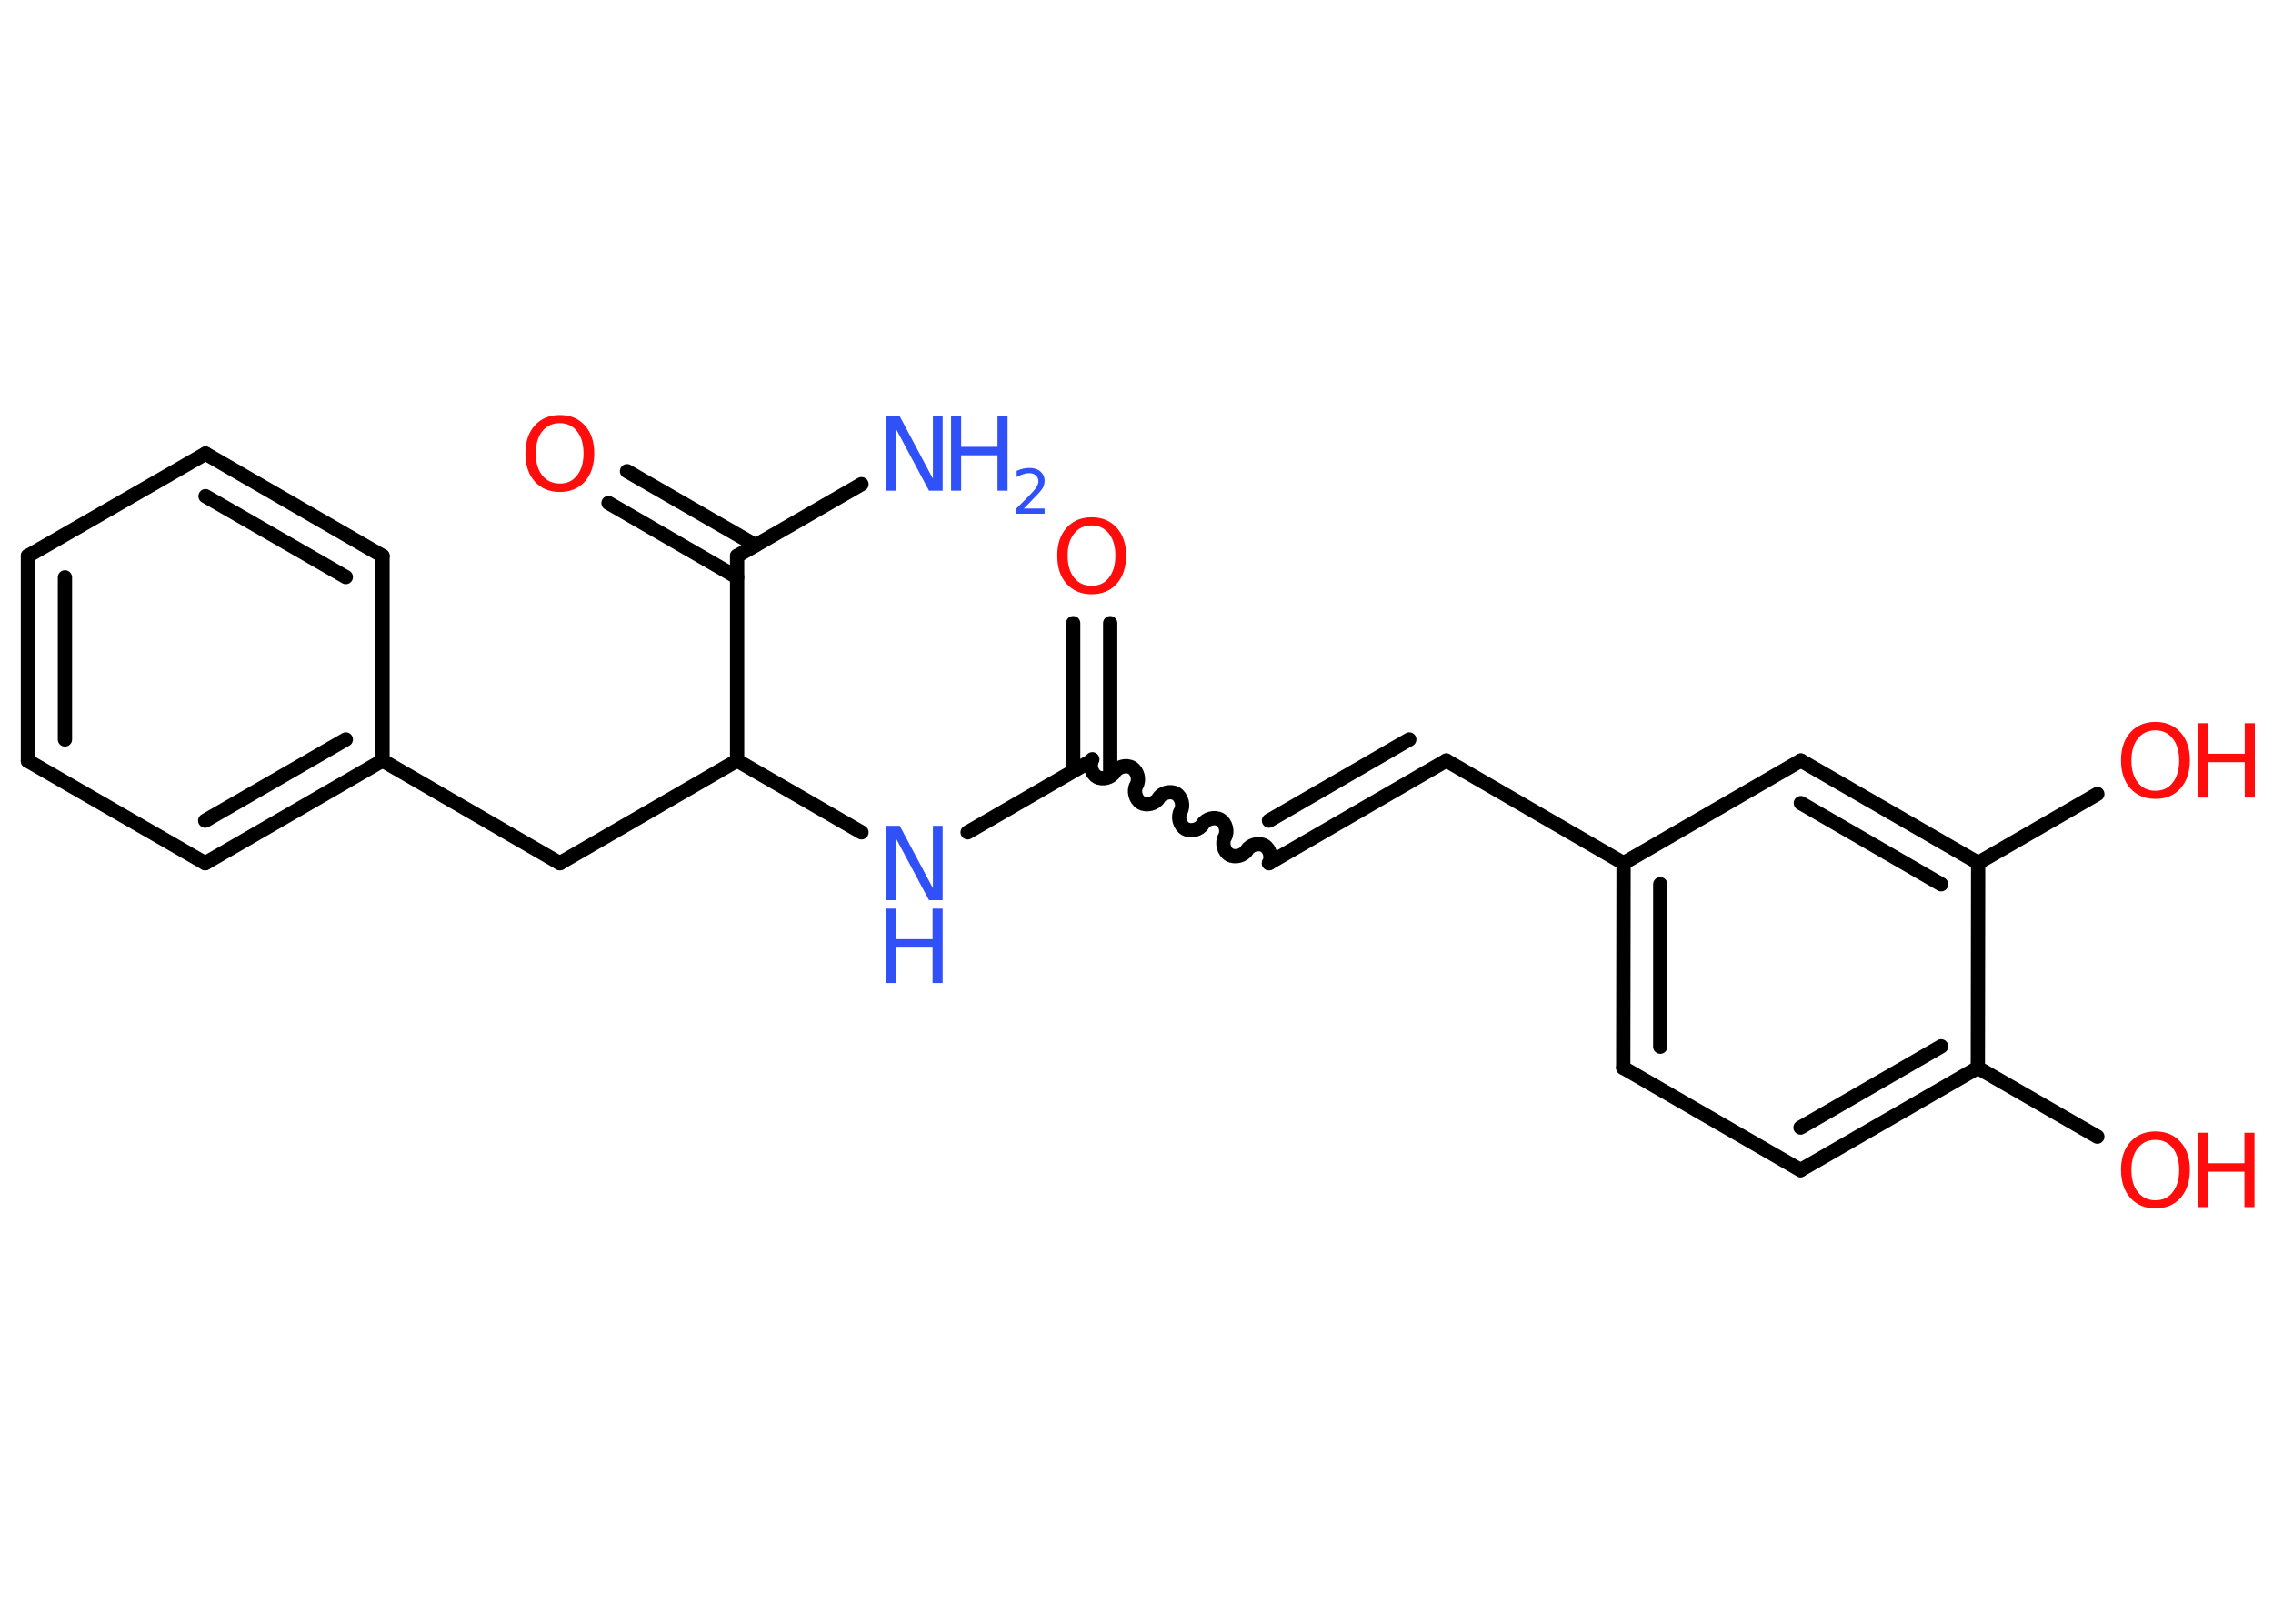 <?xml version='1.0' encoding='UTF-8'?>
<!DOCTYPE svg PUBLIC "-//W3C//DTD SVG 1.1//EN" "http://www.w3.org/Graphics/SVG/1.1/DTD/svg11.dtd">
<svg version='1.2' xmlns='http://www.w3.org/2000/svg' xmlns:xlink='http://www.w3.org/1999/xlink' width='70.0mm' height='50.0mm' viewBox='0 0 70.0 50.0'>
  <desc>Generated by the Chemistry Development Kit (http://github.com/cdk)</desc>
  <g stroke-linecap='round' stroke-linejoin='round' stroke='#000000' stroke-width='.44' fill='#FF0D0D'>
    <rect x='.0' y='.0' width='70.0' height='50.0' fill='#FFFFFF' stroke='none'/>
    <g id='mol1' class='mol'>
      <line id='mol1bnd1' class='bond' x1='26.53' y1='14.91' x2='22.7' y2='17.12'/>
      <g id='mol1bnd2' class='bond'>
        <line x1='22.7' y1='17.78' x2='18.74' y2='15.49'/>
        <line x1='23.27' y1='16.79' x2='19.31' y2='14.51'/>
      </g>
      <line id='mol1bnd3' class='bond' x1='22.7' y1='17.12' x2='22.7' y2='23.42'/>
      <line id='mol1bnd4' class='bond' x1='22.7' y1='23.42' x2='17.24' y2='26.58'/>
      <line id='mol1bnd5' class='bond' x1='17.24' y1='26.58' x2='11.78' y2='23.42'/>
      <g id='mol1bnd6' class='bond'>
        <line x1='6.32' y1='26.58' x2='11.78' y2='23.42'/>
        <line x1='6.32' y1='25.27' x2='10.65' y2='22.77'/>
      </g>
      <line id='mol1bnd7' class='bond' x1='6.32' y1='26.58' x2='.86' y2='23.43'/>
      <g id='mol1bnd8' class='bond'>
        <line x1='.86' y1='17.12' x2='.86' y2='23.43'/>
        <line x1='2.0' y1='17.78' x2='2.0' y2='22.77'/>
      </g>
      <line id='mol1bnd9' class='bond' x1='.86' y1='17.12' x2='6.33' y2='13.97'/>
      <g id='mol1bnd10' class='bond'>
        <line x1='11.78' y1='17.12' x2='6.33' y2='13.97'/>
        <line x1='10.65' y1='17.77' x2='6.33' y2='15.28'/>
      </g>
      <line id='mol1bnd11' class='bond' x1='11.78' y1='23.42' x2='11.78' y2='17.12'/>
      <line id='mol1bnd12' class='bond' x1='22.7' y1='23.42' x2='26.53' y2='25.63'/>
      <line id='mol1bnd13' class='bond' x1='29.8' y1='25.63' x2='33.62' y2='23.42'/>
      <g id='mol1bnd14' class='bond'>
        <line x1='33.05' y1='23.75' x2='33.05' y2='19.19'/>
        <line x1='34.19' y1='23.75' x2='34.19' y2='19.19'/>
      </g>
      <path id='mol1bnd15' class='bond' d='M39.08 26.58c.1 -.17 .03 -.44 -.14 -.54c-.17 -.1 -.44 -.03 -.54 .14c-.1 .17 -.37 .24 -.54 .14c-.17 -.1 -.24 -.37 -.14 -.54c.1 -.17 .03 -.44 -.14 -.54c-.17 -.1 -.44 -.03 -.54 .14c-.1 .17 -.37 .24 -.54 .14c-.17 -.1 -.24 -.37 -.14 -.54c.1 -.17 .03 -.44 -.14 -.54c-.17 -.1 -.44 -.03 -.54 .14c-.1 .17 -.37 .24 -.54 .14c-.17 -.1 -.24 -.37 -.14 -.54c.1 -.17 .03 -.44 -.14 -.54c-.17 -.1 -.44 -.03 -.54 .14c-.1 .17 -.37 .24 -.54 .14c-.17 -.1 -.24 -.37 -.14 -.54' fill='none' stroke='#000000' stroke-width='.44'/>
      <g id='mol1bnd16' class='bond'>
        <line x1='39.08' y1='26.58' x2='44.54' y2='23.42'/>
        <line x1='39.08' y1='25.27' x2='43.4' y2='22.77'/>
      </g>
      <line id='mol1bnd17' class='bond' x1='44.54' y1='23.42' x2='50.0' y2='26.58'/>
      <g id='mol1bnd18' class='bond'>
        <line x1='50.0' y1='26.58' x2='49.99' y2='32.88'/>
        <line x1='51.13' y1='27.23' x2='51.13' y2='32.23'/>
      </g>
      <line id='mol1bnd19' class='bond' x1='49.99' y1='32.88' x2='55.45' y2='36.03'/>
      <g id='mol1bnd20' class='bond'>
        <line x1='55.45' y1='36.03' x2='60.91' y2='32.88'/>
        <line x1='55.45' y1='34.72' x2='59.78' y2='32.22'/>
      </g>
      <line id='mol1bnd21' class='bond' x1='60.91' y1='32.88' x2='64.59' y2='35.0'/>
      <line id='mol1bnd22' class='bond' x1='60.91' y1='32.88' x2='60.92' y2='26.57'/>
      <line id='mol1bnd23' class='bond' x1='60.92' y1='26.57' x2='64.59' y2='24.45'/>
      <g id='mol1bnd24' class='bond'>
        <line x1='60.92' y1='26.57' x2='55.46' y2='23.42'/>
        <line x1='59.78' y1='27.23' x2='55.46' y2='24.73'/>
      </g>
      <line id='mol1bnd25' class='bond' x1='50.0' y1='26.58' x2='55.46' y2='23.42'/>
      <g id='mol1atm1' class='atom'>
        <path d='M27.29 12.82h.42l1.02 1.92v-1.92h.3v2.29h-.42l-1.02 -1.91v1.91h-.3v-2.29z' stroke='none' fill='#3050F8'/>
        <path d='M29.29 12.82h.31v.94h1.12v-.94h.31v2.29h-.31v-1.09h-1.12v1.09h-.31v-2.29z' stroke='none' fill='#3050F8'/>
        <path d='M31.52 15.66h.65v.16h-.87v-.16q.11 -.11 .29 -.29q.18 -.18 .23 -.24q.09 -.1 .12 -.17q.04 -.07 .04 -.14q.0 -.11 -.08 -.18q-.08 -.07 -.2 -.07q-.09 .0 -.18 .03q-.1 .03 -.21 .09v-.19q.11 -.05 .21 -.07q.1 -.02 .18 -.02q.22 .0 .34 .11q.13 .11 .13 .29q.0 .08 -.03 .16q-.03 .08 -.12 .18q-.02 .03 -.15 .16q-.12 .13 -.35 .36z' stroke='none' fill='#3050F8'/>
      </g>
      <path id='mol1atm3' class='atom' d='M17.24 13.03q-.34 .0 -.54 .25q-.2 .25 -.2 .68q.0 .43 .2 .68q.2 .25 .54 .25q.34 .0 .53 -.25q.2 -.25 .2 -.68q.0 -.43 -.2 -.68q-.2 -.25 -.53 -.25zM17.24 12.78q.48 .0 .77 .32q.29 .32 .29 .86q.0 .54 -.29 .87q-.29 .32 -.77 .32q-.48 .0 -.77 -.32q-.29 -.32 -.29 -.87q.0 -.54 .29 -.86q.29 -.32 .77 -.32z' stroke='none'/>
      <g id='mol1atm12' class='atom'>
        <path d='M27.29 25.43h.42l1.02 1.92v-1.92h.3v2.29h-.42l-1.02 -1.91v1.91h-.3v-2.29z' stroke='none' fill='#3050F8'/>
        <path d='M27.29 27.98h.31v.94h1.12v-.94h.31v2.29h-.31v-1.09h-1.12v1.09h-.31v-2.29z' stroke='none' fill='#3050F8'/>
      </g>
      <path id='mol1atm14' class='atom' d='M33.62 16.18q-.34 .0 -.54 .25q-.2 .25 -.2 .68q.0 .43 .2 .68q.2 .25 .54 .25q.34 .0 .53 -.25q.2 -.25 .2 -.68q.0 -.43 -.2 -.68q-.2 -.25 -.53 -.25zM33.62 15.93q.48 .0 .77 .32q.29 .32 .29 .86q.0 .54 -.29 .87q-.29 .32 -.77 .32q-.48 .0 -.77 -.32q-.29 -.32 -.29 -.87q.0 -.54 .29 -.86q.29 -.32 .77 -.32z' stroke='none'/>
      <g id='mol1atm21' class='atom'>
        <path d='M66.38 35.1q-.34 .0 -.54 .25q-.2 .25 -.2 .68q.0 .43 .2 .68q.2 .25 .54 .25q.34 .0 .53 -.25q.2 -.25 .2 -.68q.0 -.43 -.2 -.68q-.2 -.25 -.53 -.25zM66.38 34.84q.48 .0 .77 .32q.29 .32 .29 .86q.0 .54 -.29 .87q-.29 .32 -.77 .32q-.48 .0 -.77 -.32q-.29 -.32 -.29 -.87q.0 -.54 .29 -.86q.29 -.32 .77 -.32z' stroke='none'/>
        <path d='M67.69 34.88h.31v.94h1.12v-.94h.31v2.29h-.31v-1.09h-1.12v1.09h-.31v-2.29z' stroke='none'/>
      </g>
      <g id='mol1atm23' class='atom'>
        <path d='M66.38 22.49q-.34 .0 -.54 .25q-.2 .25 -.2 .68q.0 .43 .2 .68q.2 .25 .54 .25q.34 .0 .53 -.25q.2 -.25 .2 -.68q.0 -.43 -.2 -.68q-.2 -.25 -.53 -.25zM66.38 22.23q.48 .0 .77 .32q.29 .32 .29 .86q.0 .54 -.29 .87q-.29 .32 -.77 .32q-.48 .0 -.77 -.32q-.29 -.32 -.29 -.87q.0 -.54 .29 -.86q.29 -.32 .77 -.32z' stroke='none'/>
        <path d='M67.7 22.27h.31v.94h1.12v-.94h.31v2.29h-.31v-1.09h-1.12v1.09h-.31v-2.29z' stroke='none'/>
      </g>
    </g>
  </g>
</svg>
